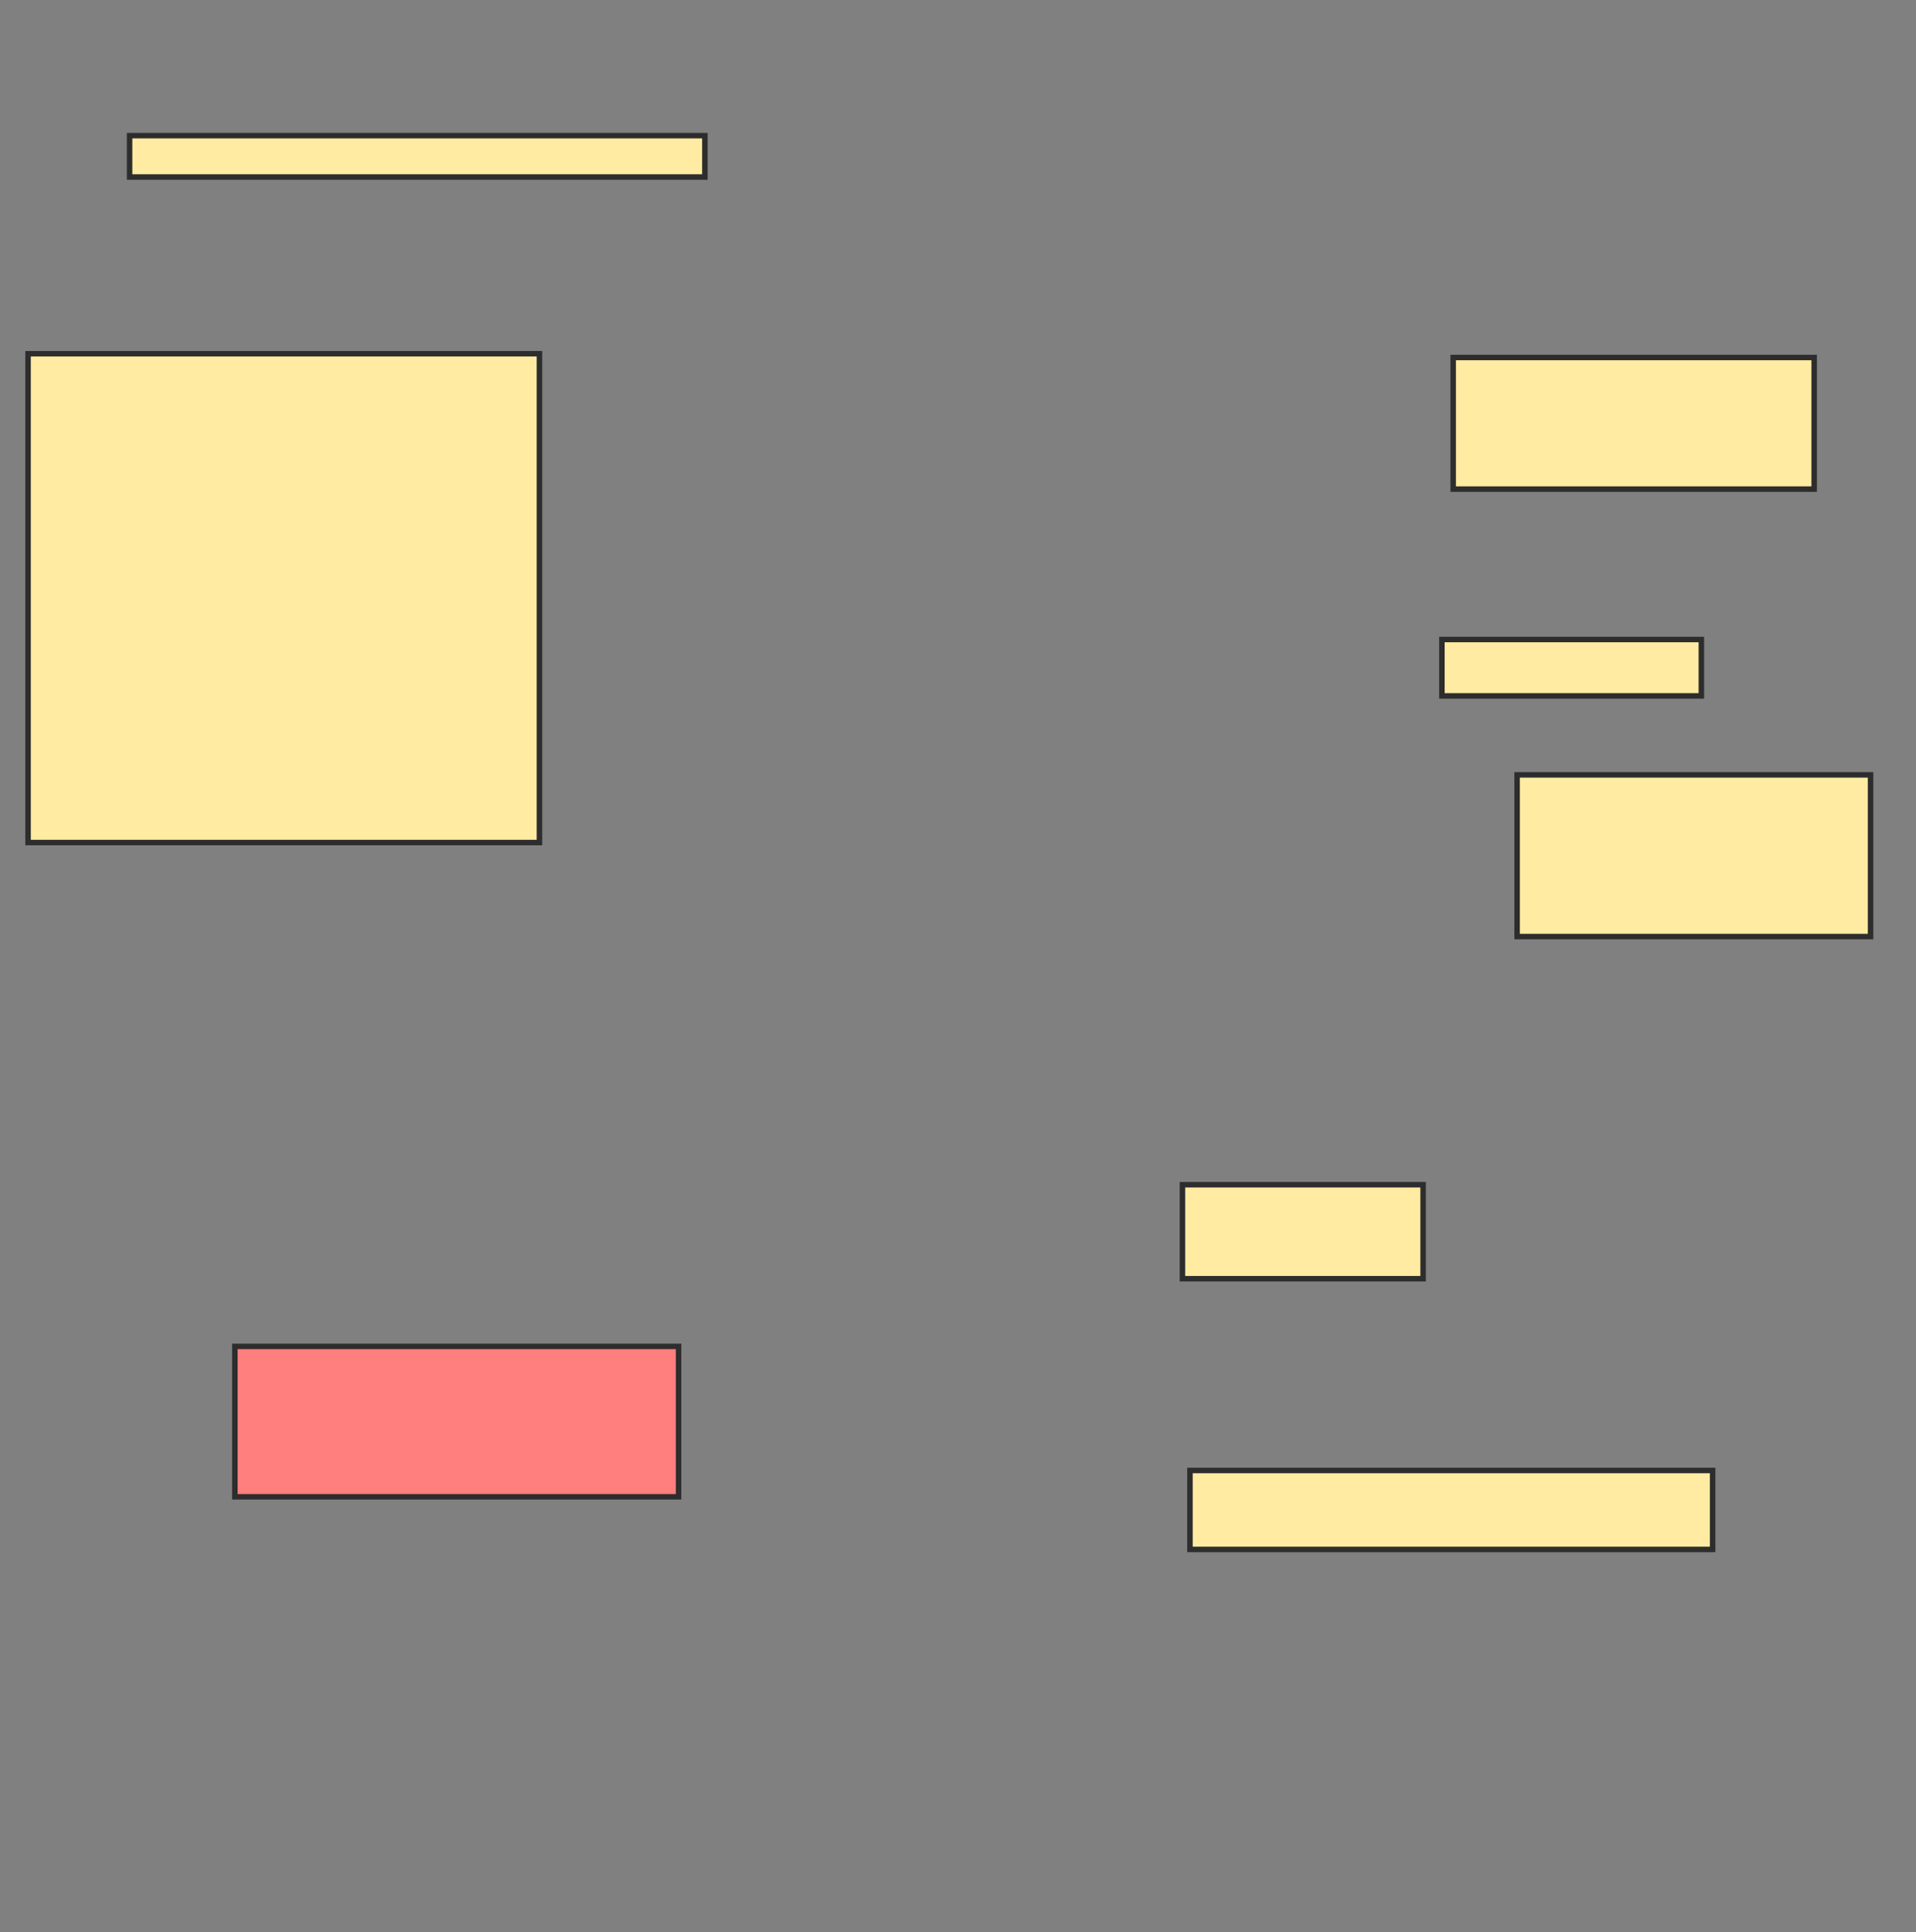 <svg xmlns="http://www.w3.org/2000/svg" width="349" height="352">
 <rect width="100%" height="100%" fill="#808080" stroke="none"/>
 <!-- Created with Image Occlusion Enhanced -->
 <g>
  <title>Labels</title>
 </g>
 <g>
  <title>Masks</title>
  <rect id="10976b879d4f41f0a6abc909721307c0-ao-1" height="7.534" width="104.795" y="24.712" x="23.603" stroke="#2D2D2D" fill="#FFEBA2"/>
  <rect id="10976b879d4f41f0a6abc909721307c0-ao-2" height="89.041" width="93.151" y="64.438" x="5.11" stroke="#2D2D2D" fill="#FFEBA2"/>
  <rect id="10976b879d4f41f0a6abc909721307c0-ao-3" height="27.397" width="80.822" y="245.26" x="42.781" stroke="#2D2D2D" fill="#FF7E7E" class="qshape"/>
  <rect id="10976b879d4f41f0a6abc909721307c0-ao-4" height="14.384" width="95.205" y="267.863" x="216.753" stroke="#2D2D2D" fill="#FFEBA2"/>
  <rect id="10976b879d4f41f0a6abc909721307c0-ao-5" height="17.123" width="43.836" y="215.808" x="215.384" stroke="#2D2D2D" fill="#FFEBA2"/>
  <rect id="10976b879d4f41f0a6abc909721307c0-ao-6" height="29.452" width="64.384" y="141.151" x="276.342" stroke="#2D2D2D" fill="#FFEBA2"/>
  <rect id="10976b879d4f41f0a6abc909721307c0-ao-7" height="10.274" width="47.26" y="116.493" x="262.644" stroke="#2D2D2D" fill="#FFEBA2"/>
  <rect id="10976b879d4f41f0a6abc909721307c0-ao-8" height="23.973" width="65.753" y="65.123" x="264.699" stroke="#2D2D2D" fill="#FFEBA2"/>
 </g>
</svg>